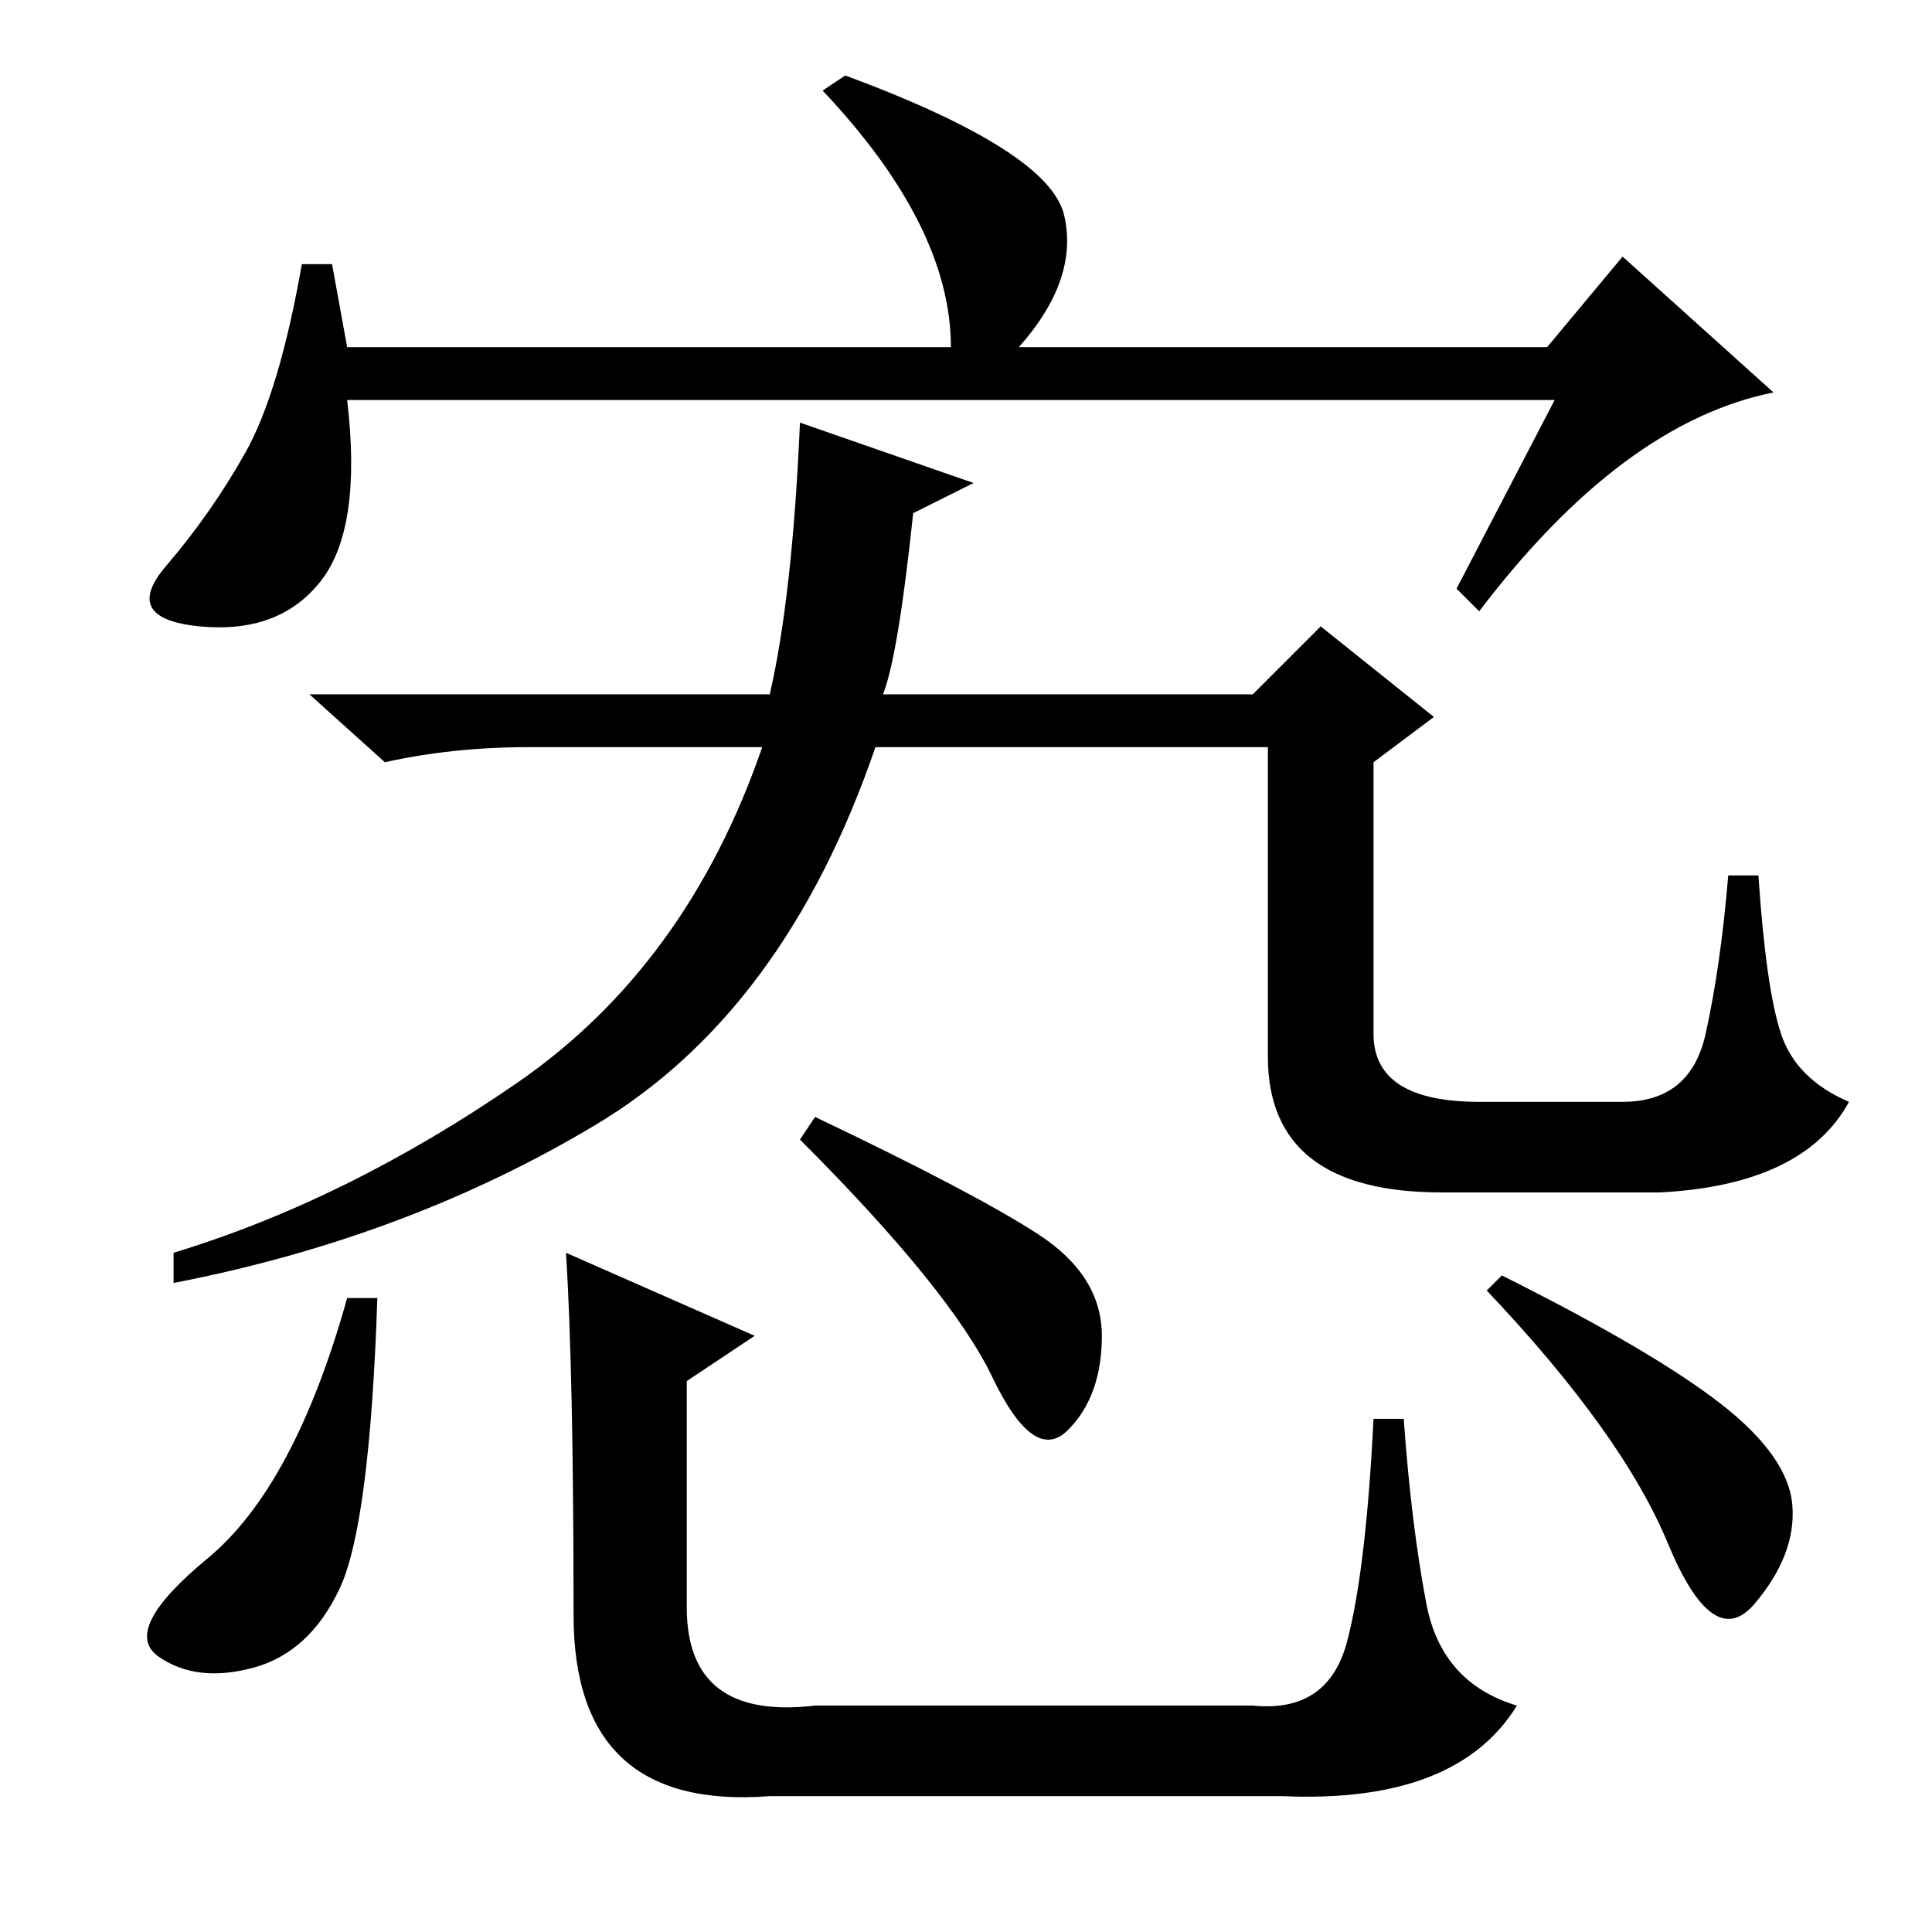 <?xml version="1.0" standalone="no"?>
<!DOCTYPE svg PUBLIC "-//W3C//DTD SVG 1.1//EN" "http://www.w3.org/Graphics/SVG/1.1/DTD/svg11.dtd" >
<svg xmlns="http://www.w3.org/2000/svg" xmlns:xlink="http://www.w3.org/1999/xlink" version="1.1" viewBox="0 -36 256 256">
  <g transform="matrix(1 0 0 -1 0 220)">
   <path fill="currentColor"
d="M206 203h-160q2 -17 -3.5 -24t-16 -6t-4.5 8t10.5 15t7.5 25h4l2 -11h80q0 16 -17 34l3 2q27 -10 29 -18.5t-6 -17.5h70l10 12l20 -18q-20 -4 -39 -29l-3 3zM168 157h-52q-12 -35 -37 -50t-56 -21v4q23 7 45.5 22.5t32.5 44.5h-31q-10 0 -19 -2l-10 9h61q3 13 4 36l23 -8
l-8 -4q-2 -19 -4 -24h49l9 9l15 -12l-8 -6v-36q0 -9 14 -9h19q9 0 11 9t3 21h4q1 -15 3 -21t9 -9q-6 -11 -25 -12h-29q-23 0 -23 18v41zM75 90l25 -11l-9 -6v-30q0 -15 17 -13h58q10 -1 12.5 8.5t3.5 29.5h4q1 -14 3 -24.5t12 -13.5q-8 -13 -31 -12h-68q-26 -2 -26 24
q0 32 -1 48zM108 108q21 -10 29.5 -15.5t8.5 -13.5t-4.5 -12.5t-10 7t-25.5 31.5zM199 87q20 -10 29 -17t9.5 -13.5t-5 -13t-11.5 8t-24 33.5zM50 84q-1 -30 -5 -38.5t-11.5 -10.5t-12.5 1.5t6.5 13t18.5 34.5h4z" />
  </g>

</svg>
